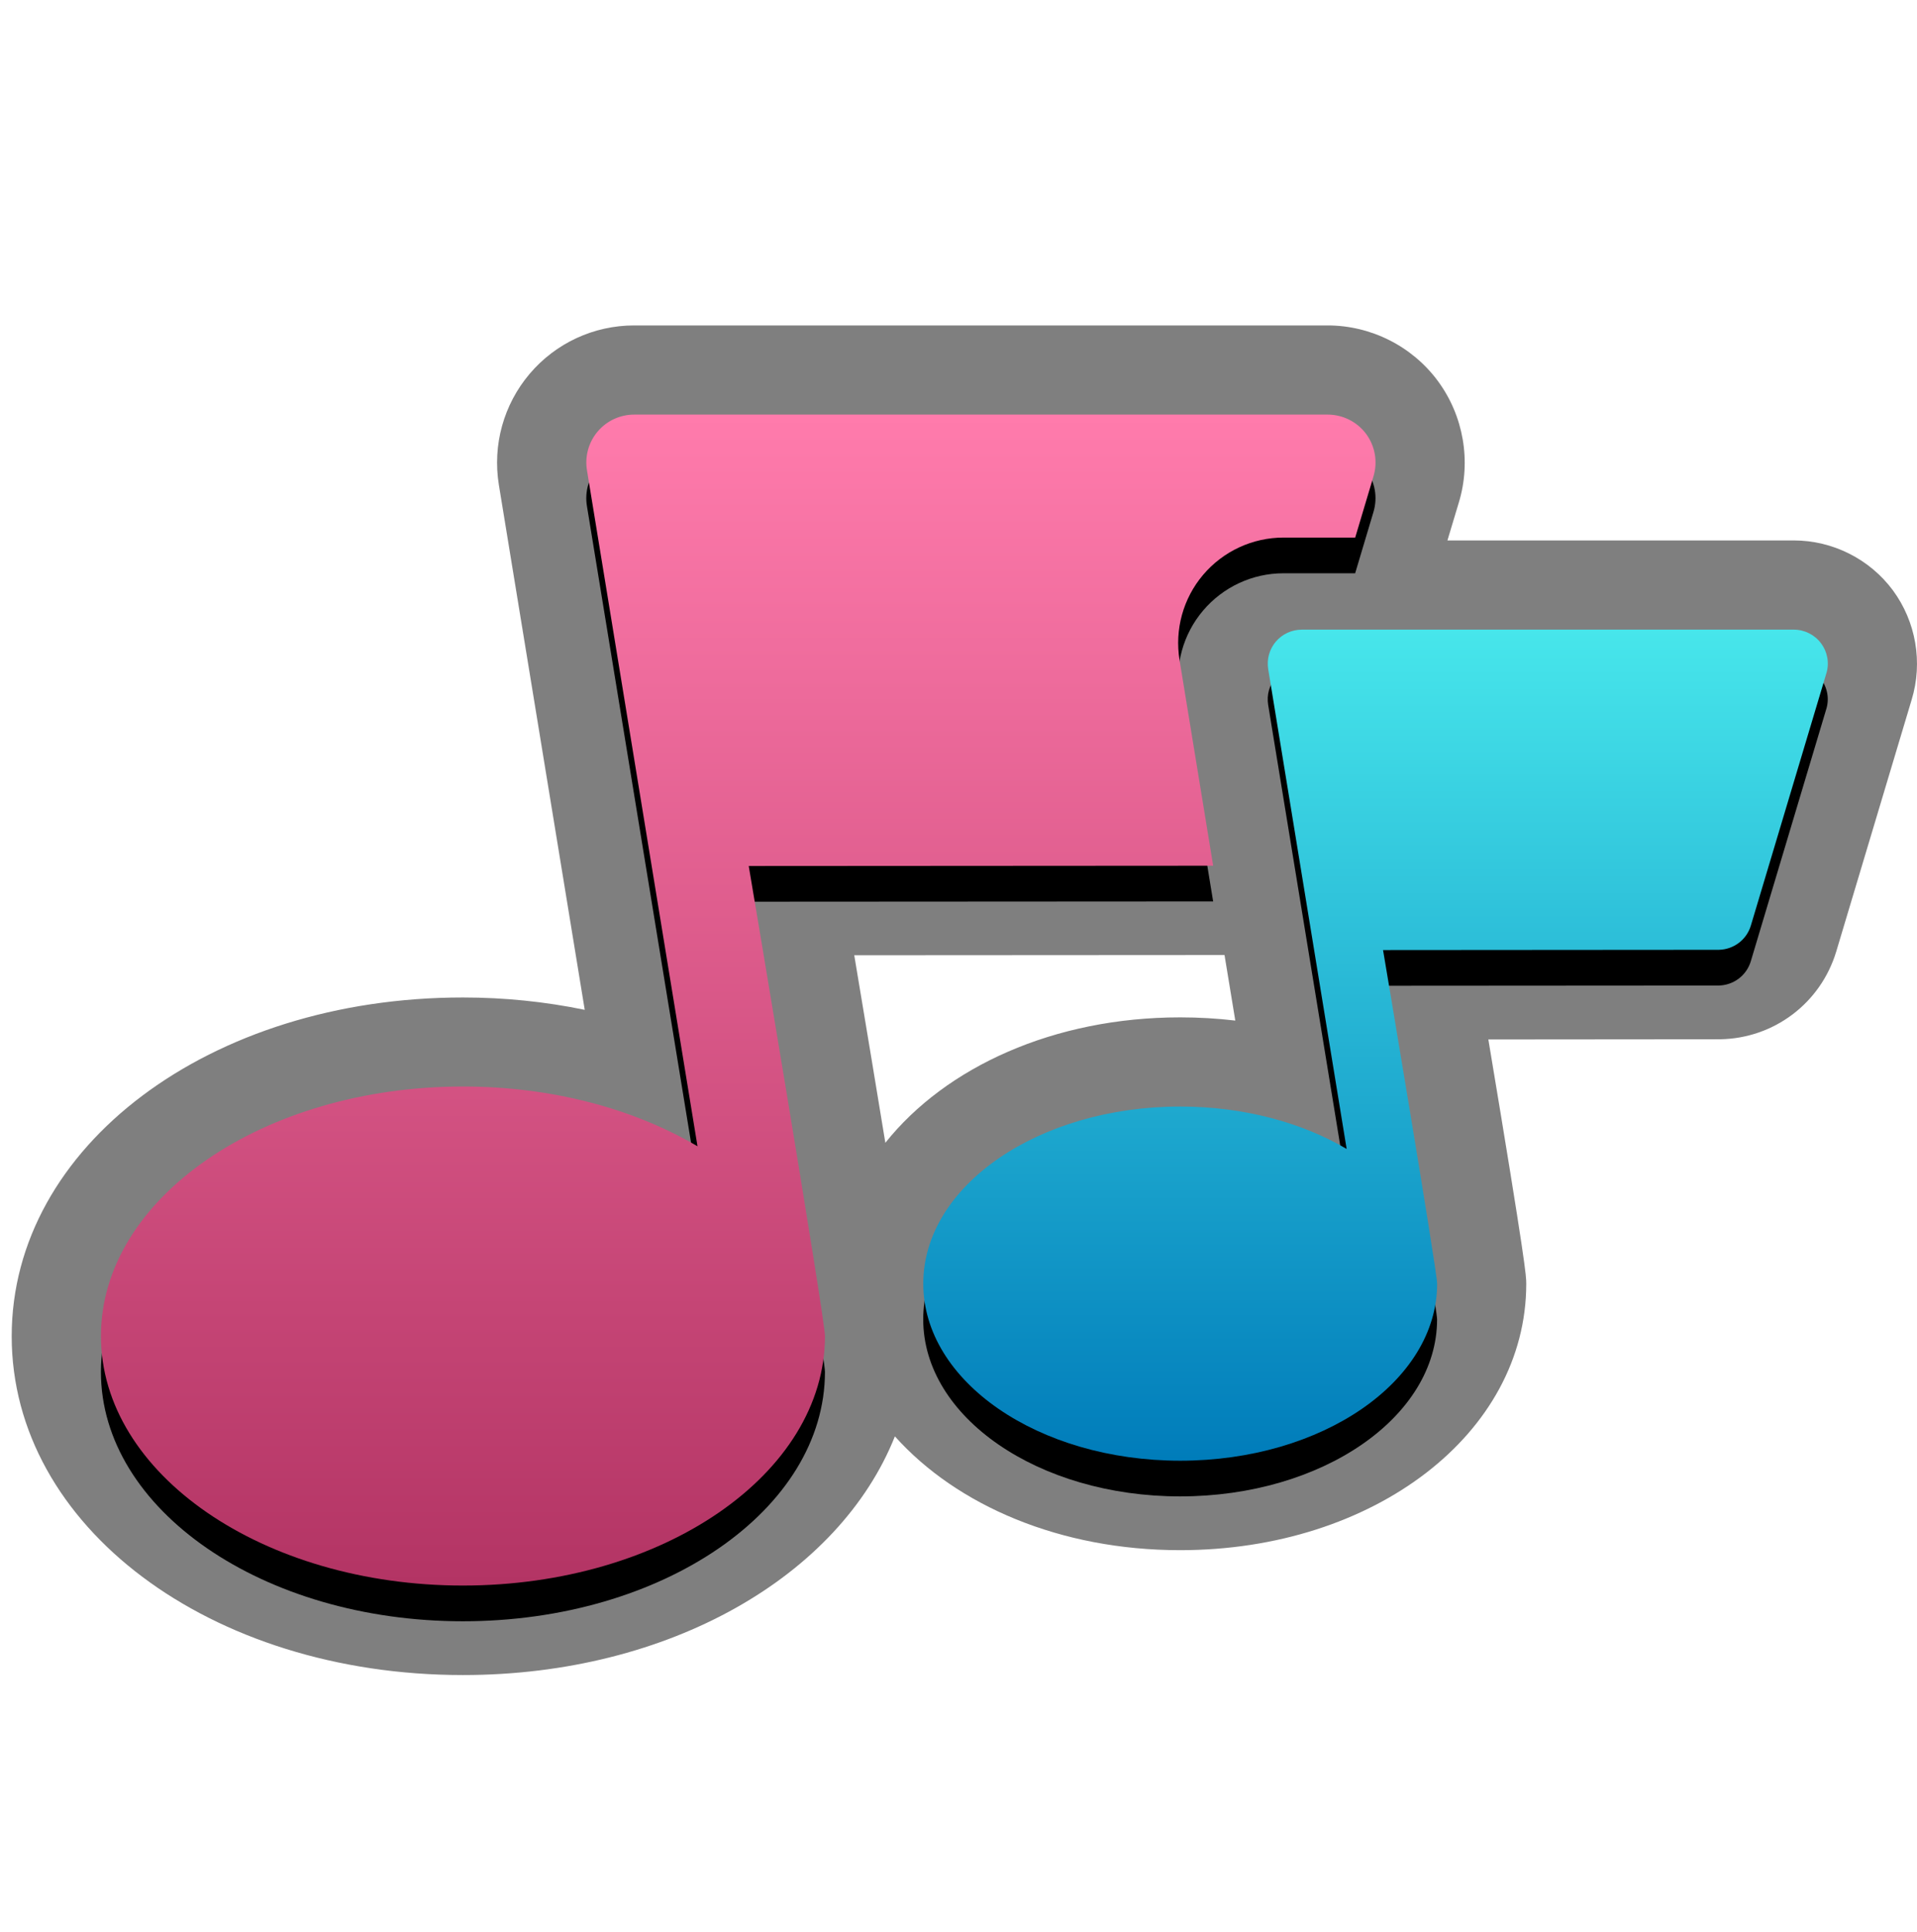 <?xml version="1.0" encoding="UTF-8"?>
<svg xmlns="http://www.w3.org/2000/svg" xmlns:xlink="http://www.w3.org/1999/xlink" contentScriptType="text/ecmascript" zoomAndPan="magnify" baseProfile="tiny" contentStyleType="text/css" version="1.1" width="87.002px" preserveAspectRatio="xMidYMid meet" viewBox="0 0 87.002 87.672" height="87.672px" x="0px" y="0px">
    <g>
        <path d="M 85.906 26.783 C 84.855 25.367 83.176 24.522 81.411 24.522 L 65.691 24.522 L 66.208 22.802 C 66.778 20.928 66.426 18.87 65.254 17.284 C 64.087 15.707 62.217 14.766 60.251 14.766 L 28.783 14.766 C 26.951 14.766 25.222 15.566 24.037 16.963 C 22.856 18.358 22.348 20.188 22.64 21.997 L 26.538 45.821 C 24.749 45.45 22.888 45.26 21.01 45.26 C 9.527 45.26 0.531 52.011 0.531 60.632 C 0.531 69.253 9.527 76.004 21.01 76.004 C 30.38 76.004 38.092 71.508 40.614 65.174 C 43.425 68.314 48.123 70.338 53.557 70.338 C 62.369 70.338 69.268 65.029 69.268 58.254 C 69.268 57.899 69.268 57.467 67.548 47.165 L 78.069 47.156 C 80.512 47.116 82.628 45.519 83.337 43.175 L 86.759 31.751 C 87.275 30.061 86.958 28.209 85.906 26.783 z M 53.563 46.162 C 47.832 46.162 42.919 48.417 40.181 51.854 C 39.819 49.644 39.358 46.86 38.77 43.344 L 55.574 43.334 L 56.063 46.308 C 55.242 46.211 54.409 46.162 53.563 46.162 z " fill-opacity="0.5" stroke-opacity="0.5"/>
        <path d="M 54.6 27.706 C 55.513 26.629 56.844 26.012 58.251 26.012 L 61.503 26.012 L 62.331 23.24 C 62.532 22.582 62.411 21.869 61.998 21.31 C 61.589 20.758 60.939 20.432 60.251 20.432 L 28.783 20.432 C 28.143 20.432 27.536 20.713 27.123 21.2 C 26.711 21.685 26.534 22.327 26.637 22.959 L 31.655 53.633 C 28.788 51.945 25.074 50.92 21.009 50.92 C 11.94 50.92 4.58 55.991 4.58 62.244 C 4.58 68.498 11.939 73.564 21.009 73.564 C 30.083 73.564 37.44 68.498 37.44 62.244 C 37.44 61.449 33.98 40.914 33.98 40.914 L 55.058 40.902 L 53.53 31.567 C 53.306 30.182 53.694 28.774 54.6 27.706 z "/>
        <path d="M 82.649 30.815 C 82.362 30.424 81.898 30.19 81.411 30.19 L 59.079 30.19 C 58.623 30.19 58.194 30.388 57.9 30.734 C 57.608 31.081 57.482 31.534 57.555 31.983 L 61.116 53.752 C 59.081 52.555 56.445 51.829 53.56 51.829 C 47.124 51.829 41.9 55.427 41.9 59.865 C 41.9 64.303 47.122 67.898 53.56 67.898 C 59.999 67.898 65.221 64.303 65.221 59.865 C 65.221 59.302 62.765 44.728 62.765 44.728 L 78.004 44.718 C 78.676 44.704 79.263 44.264 79.458 43.62 L 82.883 32.179 C 83.029 31.717 82.941 31.21 82.649 30.815 z "/>
        <linearGradient x1="8.304" gradientTransform="matrix(1 0 0 -1 25.2 720.422)" y1="701.61" x2="8.304" gradientUnits="userSpaceOnUse" y2="648.479" xlink:type="simple" xlink:actuate="onLoad" id="SVGID_1_" xlink:show="other">
            <stop stop-color="#ff7bac" offset="0"/>
            <stop stop-color="#b33464" offset="1"/>
        </linearGradient>
        <path fill="url(#SVGID_1_)" d="M 54.6 26.086 C 55.514 25.009 56.846 24.392 58.255 24.392 L 61.505 24.392 L 62.333 21.62 C 62.533 20.962 62.413 20.249 62.002 19.69 C 61.591 19.138 60.941 18.812 60.253 18.812 L 28.784 18.812 C 28.145 18.812 27.537 19.093 27.125 19.579 C 26.713 20.065 26.536 20.706 26.639 21.338 L 31.656 52.012 C 28.791 50.324 25.078 49.3 21.01 49.3 C 11.94 49.3 4.581 54.371 4.581 60.623 C 4.581 66.878 11.94 71.943 21.01 71.943 C 30.084 71.943 37.441 66.878 37.441 60.623 C 37.441 59.829 33.981 39.294 33.981 39.294 L 55.059 39.281 L 53.532 29.946 C 53.308 28.562 53.697 27.154 54.6 26.086 z "/>
        <linearGradient x1="37.229" gradientTransform="matrix(1 0 0 -1 25.2 720.422)" y1="691.852" x2="37.229" gradientUnits="userSpaceOnUse" y2="654.143" xlink:type="simple" xlink:actuate="onLoad" id="SVGID_2_" xlink:show="other">
            <stop stop-color="#47e6eb" offset="0"/>
            <stop stop-color="#007cba" offset="1"/>
        </linearGradient>
        <path fill="url(#SVGID_2_)" d="M 82.651 29.195 C 82.364 28.803 81.899 28.57 81.413 28.57 L 59.081 28.57 C 58.626 28.57 58.195 28.769 57.902 29.114 C 57.61 29.461 57.484 29.914 57.557 30.362 L 61.117 52.132 C 59.082 50.935 56.447 50.209 53.563 50.209 C 47.126 50.209 41.902 53.808 41.902 58.244 C 41.902 62.683 47.124 66.279 53.563 66.279 C 60.002 66.279 65.224 62.684 65.224 58.244 C 65.224 57.683 62.769 43.108 62.769 43.108 L 78.008 43.097 C 78.679 43.084 79.267 42.644 79.461 42.0 L 82.886 30.559 C 83.031 30.097 82.943 29.59 82.651 29.195 z "/>
    </g>
</svg>
